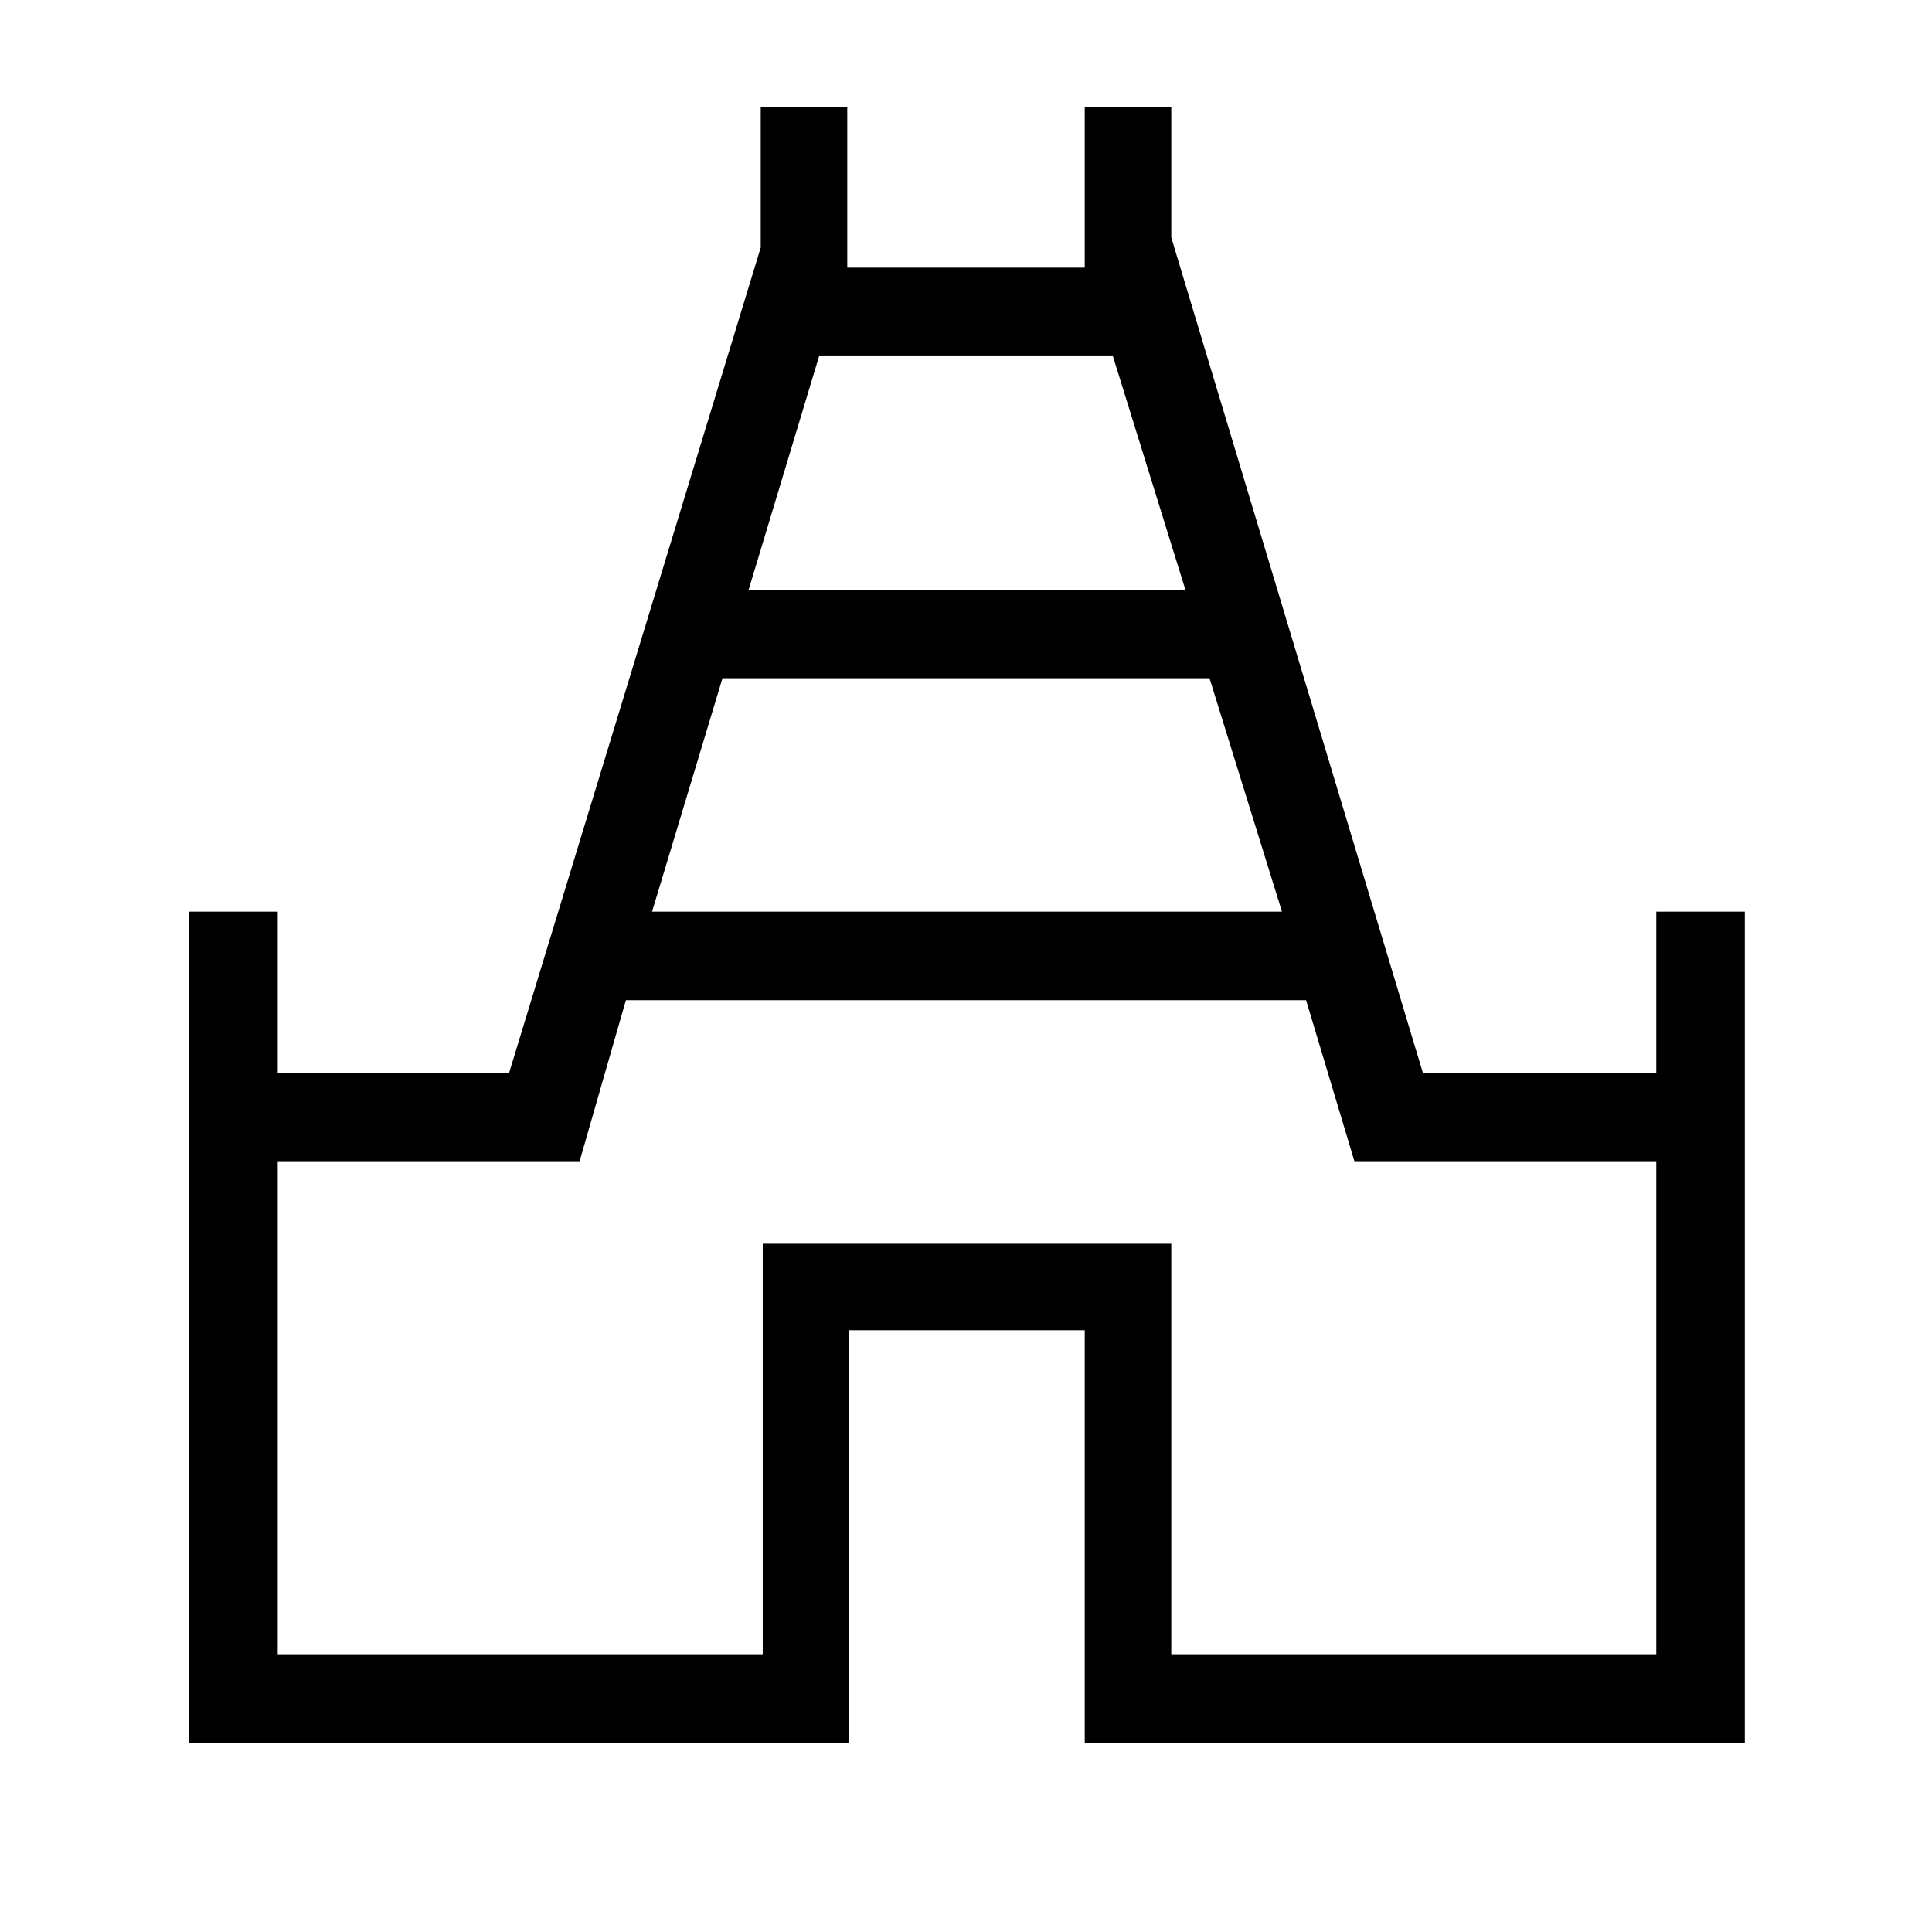 <svg xmlns="http://www.w3.org/2000/svg" height="48" width="48"><path d="M4.7 43.3V22.65H6.9V26.65H12.65L18.9 6.15V2.65H21.05V6.65H26.95V2.65H29.1V5.9L35.35 26.65H41.15V22.65H43.35V43.3H26.95V33.05H21.1V43.3ZM16.2 22.65H31.85L30.05 16.85H17.95ZM18.6 14.65H29.45L27.65 8.85H20.35ZM6.9 41.1H18.95V30.9H29.1V41.1H41.15V28.85H33.65L32.45 24.85H15.55L14.4 28.85H6.9ZM24 25Z"/></svg>